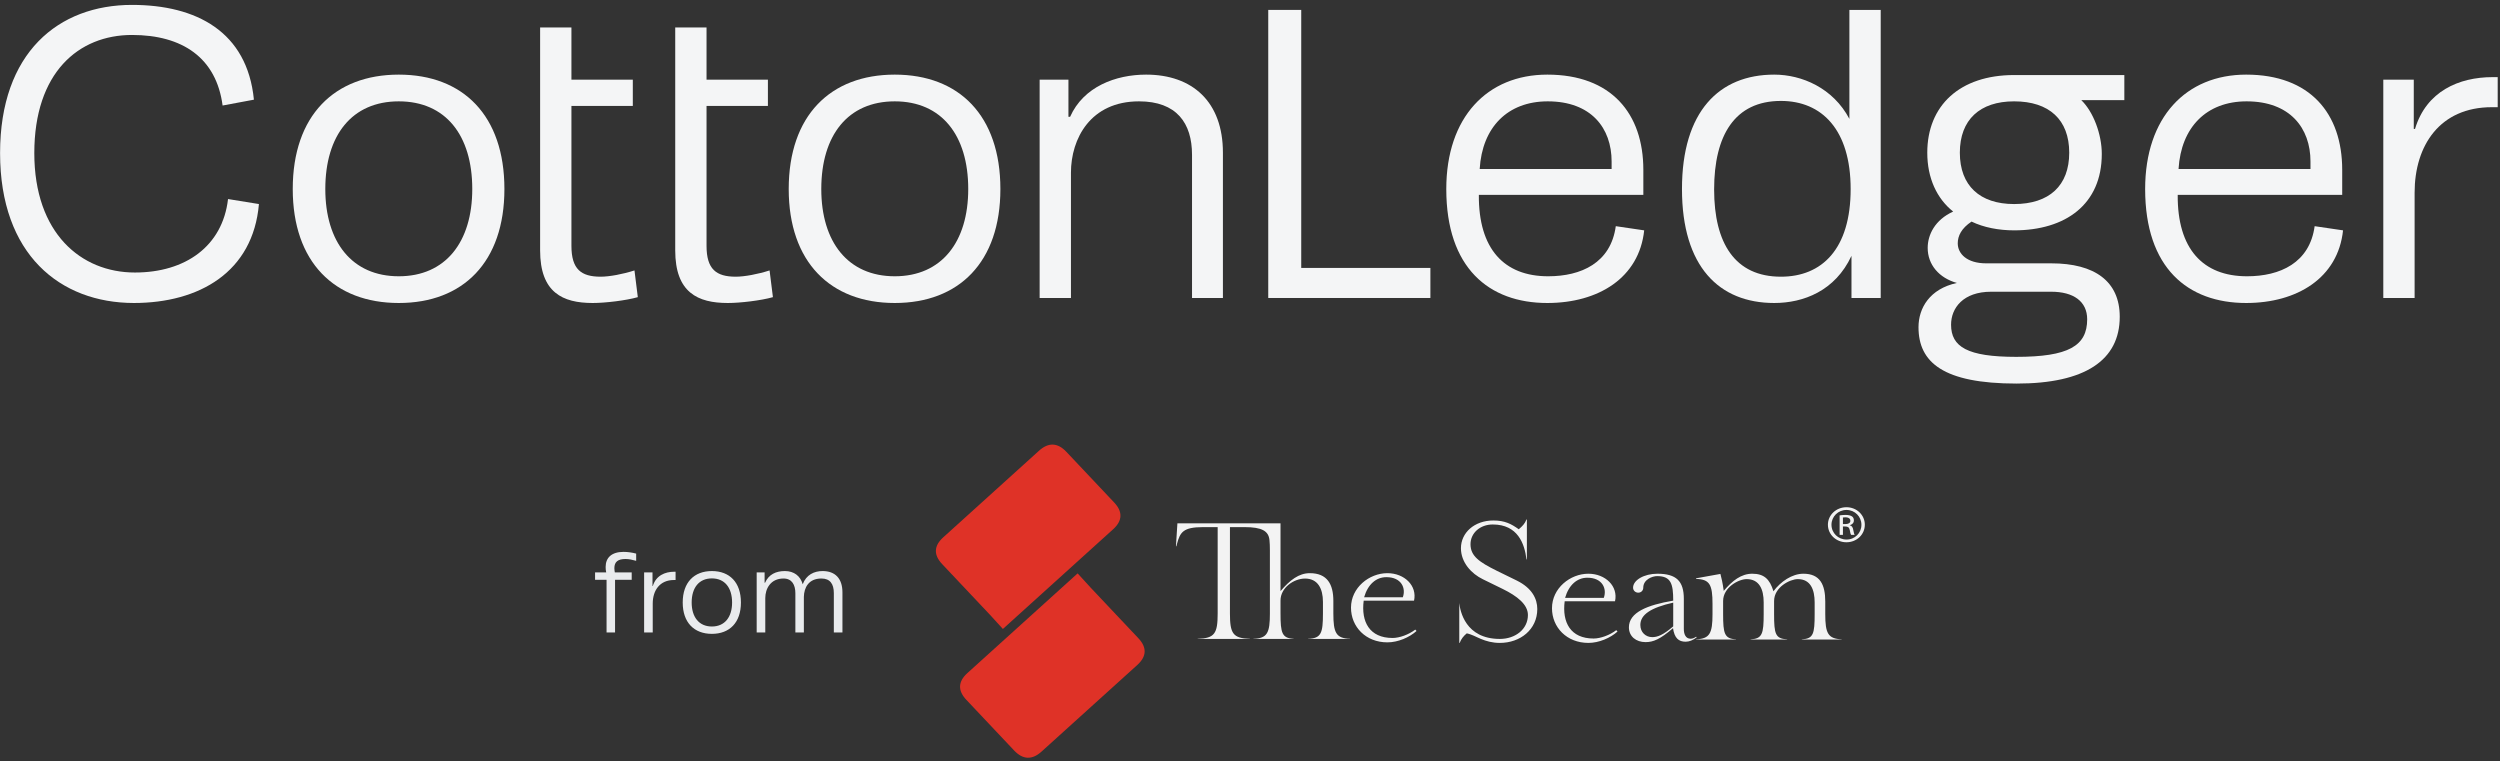 <?xml version="1.0" encoding="UTF-8"?>
<svg width="358px" height="109px" viewBox="0 0 358 109" version="1.1" xmlns="http://www.w3.org/2000/svg" xmlns:xlink="http://www.w3.org/1999/xlink">
    <rect x="0" y="0" width="358" height="109" fill="#333333" stroke="none"/>
    <!-- Generator: Sketch 51.3 (57544) - http://www.bohemiancoding.com/sketch -->
    <title>Group 8</title>
    <desc>Created with Sketch.</desc>
    <defs></defs>
    <g id="Page-4" stroke="none" stroke-width="1" fill="none" fill-rule="evenodd">
        <g id="Login-Split-Copy" transform="translate(-541, -278)">
            <g id="Group-8" transform="translate(540.5, 278)">
                <g id="Group-4" transform="translate(0, 0.397)" fill="#F4F5F6">
                    <path d="M19.672,42.992 C9.103,42.979 0.51,36.044 0.51,21.529 C0.51,7.121 8.88,0.305 19.403,0.305 C28.61,0.305 35.904,4.131 36.86,13.876 L32.376,14.714 C31.48,7.898 26.637,4.61 19.403,4.61 C11.75,4.61 5.413,9.99 5.413,21.529 C5.413,33.008 12.109,38.628 19.821,38.628 C27.056,38.628 32.376,34.861 33.154,28.106 L37.578,28.823 C36.742,38.558 29.045,42.983 19.672,42.992 L19.672,42.992 Z" id="Path"></path>
                    <path d="M9.446,42.992 C9.436,42.992 9.426,42.992 9.416,42.992 L9.476,42.992 C9.466,42.992 9.456,42.992 9.446,42.992 L9.446,42.992 Z" id="Path"></path>
                    <path d="M72.732,26.671 C72.732,37.133 66.813,42.992 57.606,42.992 C48.399,42.992 42.421,37.133 42.421,26.671 C42.421,16.148 48.399,10.289 57.606,10.289 C66.813,10.289 72.732,16.148 72.732,26.671 Z M47.084,26.671 C47.084,34.264 50.91,39.166 57.606,39.166 C64.302,39.166 68.129,34.264 68.129,26.671 C68.129,18.958 64.302,14.116 57.606,14.116 C50.91,14.116 47.084,18.958 47.084,26.671 Z" id="Combined-Shape"></path>
                    <path d="M77.845,3.533 L82.329,3.533 L82.329,11.007 L91.118,11.007 L91.118,14.773 L82.329,14.773 L82.329,34.802 C82.329,38.15 83.704,39.226 86.514,39.226 C87.77,39.226 89.683,38.867 91.357,38.329 L91.835,42.155 C90.161,42.634 87.172,42.992 85.378,42.992 C81.074,42.992 77.845,41.498 77.845,35.459 L77.845,3.533 Z" id="Path"></path>
                    <path d="M97.192,3.533 L101.676,3.533 L101.676,11.007 L110.464,11.007 L110.464,14.773 L101.676,14.773 L101.676,34.802 C101.676,38.15 103.051,39.226 105.861,39.226 C107.116,39.226 109.029,38.867 110.703,38.329 L111.182,42.155 C109.508,42.634 106.518,42.992 104.725,42.992 C100.42,42.992 97.192,41.498 97.192,35.459 L97.192,3.533 Z" id="Path"></path>
                    <path d="M143.756,26.671 C143.756,37.133 137.837,42.992 128.63,42.992 C119.423,42.992 113.444,37.133 113.444,26.671 C113.444,16.148 119.423,10.289 128.63,10.289 C137.837,10.289 143.756,16.148 143.756,26.671 Z M118.108,26.671 C118.108,34.264 121.934,39.166 128.63,39.166 C135.326,39.166 139.152,34.264 139.152,26.671 C139.152,18.958 135.326,14.116 128.63,14.116 C121.934,14.116 118.108,18.958 118.108,26.671 Z" id="Combined-Shape"></path>
                    <path d="M149.376,11.007 L153.501,11.007 L153.501,16.328 L153.74,16.328 C155.653,12.023 160.257,10.289 164.621,10.289 C171.258,10.289 175.622,14.175 175.622,21.469 L175.622,42.275 L171.198,42.275 L171.198,21.768 C171.198,17.225 168.986,14.116 163.605,14.116 C156.67,14.116 153.86,19.437 153.86,24.339 L153.86,42.275 L149.376,42.275 L149.376,11.007 Z" id="Path"></path>
                    <polygon id="Path" points="182.114 1.022 186.837 1.022 186.837 37.97 205.332 37.97 205.332 42.275 182.114 42.275"></polygon>
                    <path d="M231.881,31.992 L235.947,32.59 C235.229,39.405 229.37,42.992 222.076,42.992 C213.706,42.992 207.608,37.97 207.608,26.671 C207.608,16.388 213.467,10.289 222.076,10.289 C231.223,10.289 235.827,15.849 235.827,23.921 L235.827,27.508 L212.271,27.508 C212.211,35.22 215.858,39.166 222.196,39.166 C226.919,39.166 231.164,37.253 231.881,31.992 Z M222.136,14.116 C216.396,14.116 212.749,17.822 212.391,23.801 L231.283,23.801 L231.283,22.725 C231.283,17.942 228.354,14.116 222.136,14.116 Z" id="Combined-Shape"></path>
                    <path d="M265.333,1.022 L269.817,1.022 L269.817,42.275 L265.632,42.275 L265.632,36.237 C263.301,41.259 258.757,42.992 254.572,42.992 C246.68,42.992 241.359,37.791 241.359,26.671 C241.359,15.551 246.68,10.289 254.572,10.289 C258.518,10.289 263.002,12.202 265.333,16.627 L265.333,1.022 Z M255.529,39.226 C261.388,39.226 265.513,35.28 265.513,26.671 C265.513,18.181 261.388,14.056 255.529,14.056 C248.892,14.056 245.963,19.018 245.963,26.731 C245.963,34.443 248.952,39.226 255.529,39.226 Z" id="Combined-Shape"></path>
                    <path d="M301.476,21.649 C301.476,28.883 296.275,32.59 288.921,32.59 C286.709,32.59 284.557,32.171 282.823,31.334 C281.388,32.291 280.85,33.367 280.85,34.443 C280.85,35.938 282.165,37.313 284.915,37.313 L294.242,37.313 C300.46,37.313 304.047,39.884 304.047,44.965 C304.047,51.183 299.085,54.531 289.28,54.531 C278.757,54.531 275.23,51.482 275.23,46.46 C275.23,43.71 276.844,40.96 280.73,40.123 C278.16,39.405 276.545,37.492 276.545,35.101 C276.545,33.247 277.562,31.095 280.192,29.899 C277.861,28.046 276.486,25.116 276.486,21.469 C276.486,14.714 281.149,10.349 288.921,10.349 C290.236,10.349 295.498,10.35 304.705,10.353 L304.705,13.943 L298.542,13.943 C300.276,15.617 301.476,18.839 301.476,21.649 Z M281.149,21.469 C281.149,26.192 284.019,28.823 288.921,28.823 C293.943,28.823 296.813,26.192 296.813,21.469 C296.813,16.746 293.943,14.116 288.921,14.116 C284.019,14.116 281.149,16.746 281.149,21.469 Z M294.242,41.378 L285.633,41.378 C281.627,41.378 279.893,43.71 279.893,46.101 C279.893,49.27 282.225,50.705 289.22,50.705 C296.693,50.705 299.384,49.15 299.384,45.324 C299.384,42.753 297.411,41.378 294.242,41.378 Z" id="Combined-Shape"></path>
                    <path d="M331.958,31.992 L336.024,32.59 C335.306,39.405 329.447,42.992 322.153,42.992 C313.783,42.992 307.685,37.97 307.685,26.671 C307.685,16.388 313.544,10.289 322.153,10.289 C331.3,10.289 335.904,15.849 335.904,23.921 L335.904,27.508 L312.348,27.508 C312.288,35.22 315.935,39.166 322.273,39.166 C326.996,39.166 331.241,37.253 331.958,31.992 Z M322.213,14.116 C316.473,14.116 312.827,17.822 312.468,23.801 L331.36,23.801 L331.36,22.725 C331.36,17.942 328.431,14.116 322.213,14.116 Z" id="Combined-Shape"></path>
                    <path d="M357.452,10.648 L358.17,10.648 L358.17,14.953 L357.333,14.953 C349.919,14.953 346.272,20.393 346.272,27.209 L346.272,42.275 L341.788,42.275 L341.788,11.007 L346.153,11.007 L346.153,18.062 L346.332,18.062 C347.946,12.681 352.61,10.648 357.452,10.648 Z" id="Path"></path>
                </g>
                <g id="Group-3" transform="translate(85.195, 63.667)">
                    <path d="M3.347,18.305 L5.764,18.305 L5.764,19.357 L3.38,19.357 L3.38,26.904 L2.164,26.904 L2.164,19.357 L0.519,19.357 L0.519,18.305 L2.114,18.305 C2.048,18.042 2.032,17.762 2.032,17.516 C2.032,16.184 2.903,15.362 4.597,15.362 C5.222,15.362 5.846,15.461 6.405,15.609 L6.405,16.644 C5.863,16.497 5.402,16.381 4.876,16.381 C3.791,16.381 3.282,16.792 3.282,17.697 C3.282,17.878 3.314,18.091 3.347,18.305 Z M11.85,18.206 L12.048,18.206 L12.048,19.39 L11.817,19.39 C9.779,19.39 8.776,20.886 8.776,22.761 L8.776,26.904 L7.543,26.904 L7.543,18.305 L8.743,18.305 L8.743,20.245 L8.792,20.245 C9.236,18.765 10.519,18.206 11.85,18.206 Z M21.406,22.613 C21.406,25.49 19.778,27.101 17.246,27.101 C14.714,27.101 13.07,25.49 13.07,22.613 C13.07,19.719 14.714,18.108 17.246,18.108 C19.778,18.108 21.406,19.719 21.406,22.613 Z M14.352,22.613 C14.352,24.701 15.405,26.049 17.246,26.049 C19.088,26.049 20.14,24.701 20.14,22.613 C20.14,20.492 19.088,19.16 17.246,19.16 C15.405,19.16 14.352,20.492 14.352,22.613 Z M29.202,26.904 L29.202,21.281 C29.202,20.081 28.709,19.176 27.508,19.176 C25.651,19.176 24.894,20.64 24.894,21.971 L24.894,26.904 L23.661,26.904 L23.661,18.305 L24.796,18.305 L24.796,19.785 L24.861,19.785 C25.387,18.585 26.423,18.108 27.706,18.108 C29.005,18.108 29.925,18.815 30.254,19.998 C30.764,18.634 31.898,18.108 33.098,18.108 C34.907,18.108 35.943,19.176 35.943,21.166 L35.943,26.904 L34.71,26.904 L34.71,21.264 C34.71,19.949 34.167,19.176 32.934,19.176 C31.076,19.176 30.451,20.508 30.418,21.791 L30.418,26.904 L29.202,26.904 Z" id="from" fill="#E9EBED"></path>
                    <g id="Group-16-Copy-3" transform="translate(49.324, 0)">
                        <path d="M28.996,27.727 L22.144,20.464 L20.298,18.441 L4.514,32.715 C3.166,33.934 3.113,35.226 4.359,36.547 L11.212,43.81 C12.458,45.13 13.777,45.181 15.126,43.962 L28.841,31.559 C30.19,30.34 30.242,29.047 28.996,27.727 Z M9.595,26.399 L25.379,12.125 C26.727,10.905 26.78,9.613 25.534,8.293 L18.681,1.03 C17.436,-0.29 16.116,-0.342 14.767,0.878 L1.052,13.281 C-0.297,14.5 -0.349,15.792 0.897,17.112 L7.75,24.376 L9.595,26.399 Z" id="Fill-1" fill="#DF3227"></path>
                        <path d="M130.233,11.382 L129.888,11.382 L129.888,10.437 C129.971,10.425 130.078,10.414 130.233,10.414 C130.767,10.414 130.957,10.659 130.957,10.904 C130.957,11.249 130.625,11.382 130.233,11.382 Z M130.874,11.56 L130.874,11.538 C131.195,11.449 131.456,11.226 131.456,10.859 C131.456,10.592 131.361,10.403 131.183,10.281 C131.004,10.158 130.707,10.07 130.257,10.07 C129.9,10.07 129.662,10.103 129.413,10.136 L129.413,12.929 L129.888,12.929 L129.888,11.727 L130.221,11.727 C130.601,11.727 130.791,11.861 130.862,12.217 C130.922,12.584 130.993,12.839 131.064,12.929 L131.563,12.929 C131.516,12.839 131.444,12.673 131.373,12.239 C131.314,11.827 131.136,11.605 130.874,11.56 Z M130.399,13.596 C129.211,13.596 128.248,12.662 128.248,11.471 C128.248,10.303 129.211,9.357 130.387,9.357 L130.399,9.357 C131.587,9.357 132.537,10.303 132.537,11.483 C132.537,12.662 131.587,13.607 130.399,13.596 Z M130.399,8.968 L130.387,8.968 C128.926,8.968 127.737,10.08 127.737,11.471 C127.737,12.884 128.926,13.986 130.387,13.986 C131.86,13.986 133.024,12.884 133.024,11.471 C133.024,10.08 131.86,8.968 130.399,8.968 Z M127.358,24.258 L127.358,22.459 C127.358,20.061 126.613,18.49 124.23,18.49 C122.591,18.49 120.953,19.633 119.94,21.003 C119.404,19.233 118.57,18.49 116.902,18.49 C115.322,18.49 114.042,19.49 112.82,20.946 C112.671,19.804 112.463,18.947 112.344,18.519 L108.858,19.147 L108.858,19.233 C110.824,19.29 111.212,20.061 111.212,22.831 L111.212,24.258 C111.212,27.028 110.824,27.799 108.858,27.885 L108.858,27.913 L114.578,27.913 L114.578,27.885 C112.91,27.799 112.731,27.056 112.731,24.258 L112.731,22.402 C112.731,20.432 114.965,19.262 116.097,19.262 C117.915,19.262 118.54,20.718 118.54,22.602 L118.54,24.258 C118.54,27.113 118.331,27.799 116.663,27.885 L116.663,27.913 L121.906,27.913 L121.906,27.885 C120.208,27.799 120.03,27.113 120.03,24.258 L120.03,22.402 C120.03,20.404 122.323,19.262 123.426,19.262 C125.243,19.262 125.839,20.746 125.839,22.602 L125.839,24.258 C125.839,27.113 125.66,27.799 123.992,27.885 L123.992,27.913 L129.711,27.913 L129.711,27.885 C127.745,27.799 127.358,27.028 127.358,24.258 Z M105.586,26.028 C104.097,27.313 103.292,27.57 102.577,27.57 C101.654,27.57 100.879,26.885 100.879,25.828 C100.879,24.344 102.399,23.345 105.586,22.631 L105.586,26.028 Z M108.863,27.513 C108.655,27.656 108.386,27.799 108.089,27.799 C107.344,27.799 107.105,27.113 107.105,26.4 L107.105,22.088 C107.105,19.547 106.033,18.49 103.322,18.49 C101.415,18.49 99.837,19.404 99.837,20.489 C99.837,20.889 100.164,21.203 100.582,21.203 C100.969,21.203 101.296,20.918 101.296,20.489 C101.296,19.347 102.547,18.833 103.292,18.833 C105.288,18.833 105.586,19.975 105.586,22.345 C101.862,22.974 99.241,24.03 99.241,26.171 C99.241,27.485 100.284,28.284 101.624,28.284 C102.726,28.284 103.71,27.885 105.556,26.285 C105.765,27.713 106.361,28.227 107.374,28.227 C107.88,28.227 108.446,27.999 108.952,27.599 L108.863,27.513 Z M93.29,19.062 C95.465,19.062 96.12,20.661 95.643,21.945 L90.102,21.945 C90.639,20.089 91.831,19.062 93.29,19.062 Z M94.184,27.77 C90.877,27.77 89.656,25.458 90.043,22.431 L97.252,22.431 C97.729,20.29 95.882,18.49 93.439,18.49 C90.818,18.49 88.226,20.575 88.226,23.43 C88.226,26.171 90.341,28.398 93.439,28.398 C94.958,28.398 96.597,27.685 97.61,26.771 L97.431,26.571 C96.507,27.285 95.167,27.77 94.184,27.77 Z M83.171,19.461 L80.311,18.062 C77.779,16.806 76.557,15.949 76.557,14.265 C76.557,12.666 77.928,11.438 79.745,11.438 C83.32,11.438 84.303,14.179 84.571,16.435 L84.631,16.435 L84.631,10.724 L84.571,10.724 C84.363,11.295 83.975,11.695 83.469,12.123 C82.426,11.381 81.503,10.867 79.834,10.867 C77.094,10.867 75.187,12.637 75.187,14.836 C75.187,16.863 76.676,18.49 78.345,19.29 L81.205,20.689 C83.23,21.689 84.779,22.888 84.779,24.401 C84.779,26.428 82.992,27.828 80.758,27.828 C75.813,27.828 75.068,23.801 74.949,22.688 L74.949,28.398 L75.008,28.398 C75.217,27.828 75.574,27.399 76.021,27.028 C76.439,27.113 76.736,27.256 77.034,27.371 C77.362,27.513 77.69,27.685 78.047,27.828 C78.792,28.141 79.685,28.398 80.758,28.398 C83.677,28.398 86.12,26.485 86.12,23.544 C86.12,22.088 85.375,20.546 83.171,19.461 Z M64.508,18.982 C66.683,18.982 67.339,20.581 66.862,21.866 L61.321,21.866 C61.857,20.01 63.049,18.982 64.508,18.982 Z M65.402,27.691 C62.095,27.691 60.874,25.378 61.261,22.351 L68.471,22.351 C68.947,20.21 67.1,18.411 64.657,18.411 C62.036,18.411 59.444,20.495 59.444,23.351 C59.444,26.091 61.559,28.319 64.657,28.319 C66.176,28.319 67.815,27.605 68.828,26.691 L68.649,26.492 C67.726,27.205 66.385,27.691 65.402,27.691 Z M56.917,24.178 L56.917,22.38 C56.917,20.01 56.053,18.411 53.55,18.411 C51.971,18.411 50.69,19.41 49.35,20.981 L49.35,11.273 L34.585,11.273 L34.377,14.556 L34.437,14.556 L34.526,14.214 C34.973,12.557 35.39,11.815 38.28,11.815 L40.351,11.815 L40.351,24.178 C40.351,27.034 39.934,27.748 37.491,27.805 L37.491,27.833 L44.968,27.833 L44.968,27.805 C42.525,27.748 42.108,27.034 42.108,24.178 L42.108,11.815 L44.179,11.815 C46.718,11.815 47.637,12.383 47.769,13.668 C47.812,14.086 47.83,14.577 47.83,15.156 L47.83,24.178 C47.83,26.948 47.473,27.748 45.477,27.805 L45.477,27.833 L51.226,27.833 L51.226,27.805 C49.558,27.719 49.35,26.977 49.35,24.178 L49.35,22.323 C49.35,20.495 51.256,19.182 52.865,19.182 C54.682,19.182 55.427,20.609 55.427,22.522 L55.427,24.178 C55.427,26.977 55.189,27.748 53.312,27.805 L53.312,27.833 L59.3,27.833 L59.3,27.805 C57.304,27.748 56.917,26.948 56.917,24.178 Z" id="Fill-4" fill="#F3F3F3"></path>
                    </g>
                </g>
            </g>
        </g>
    </g>
</svg>
